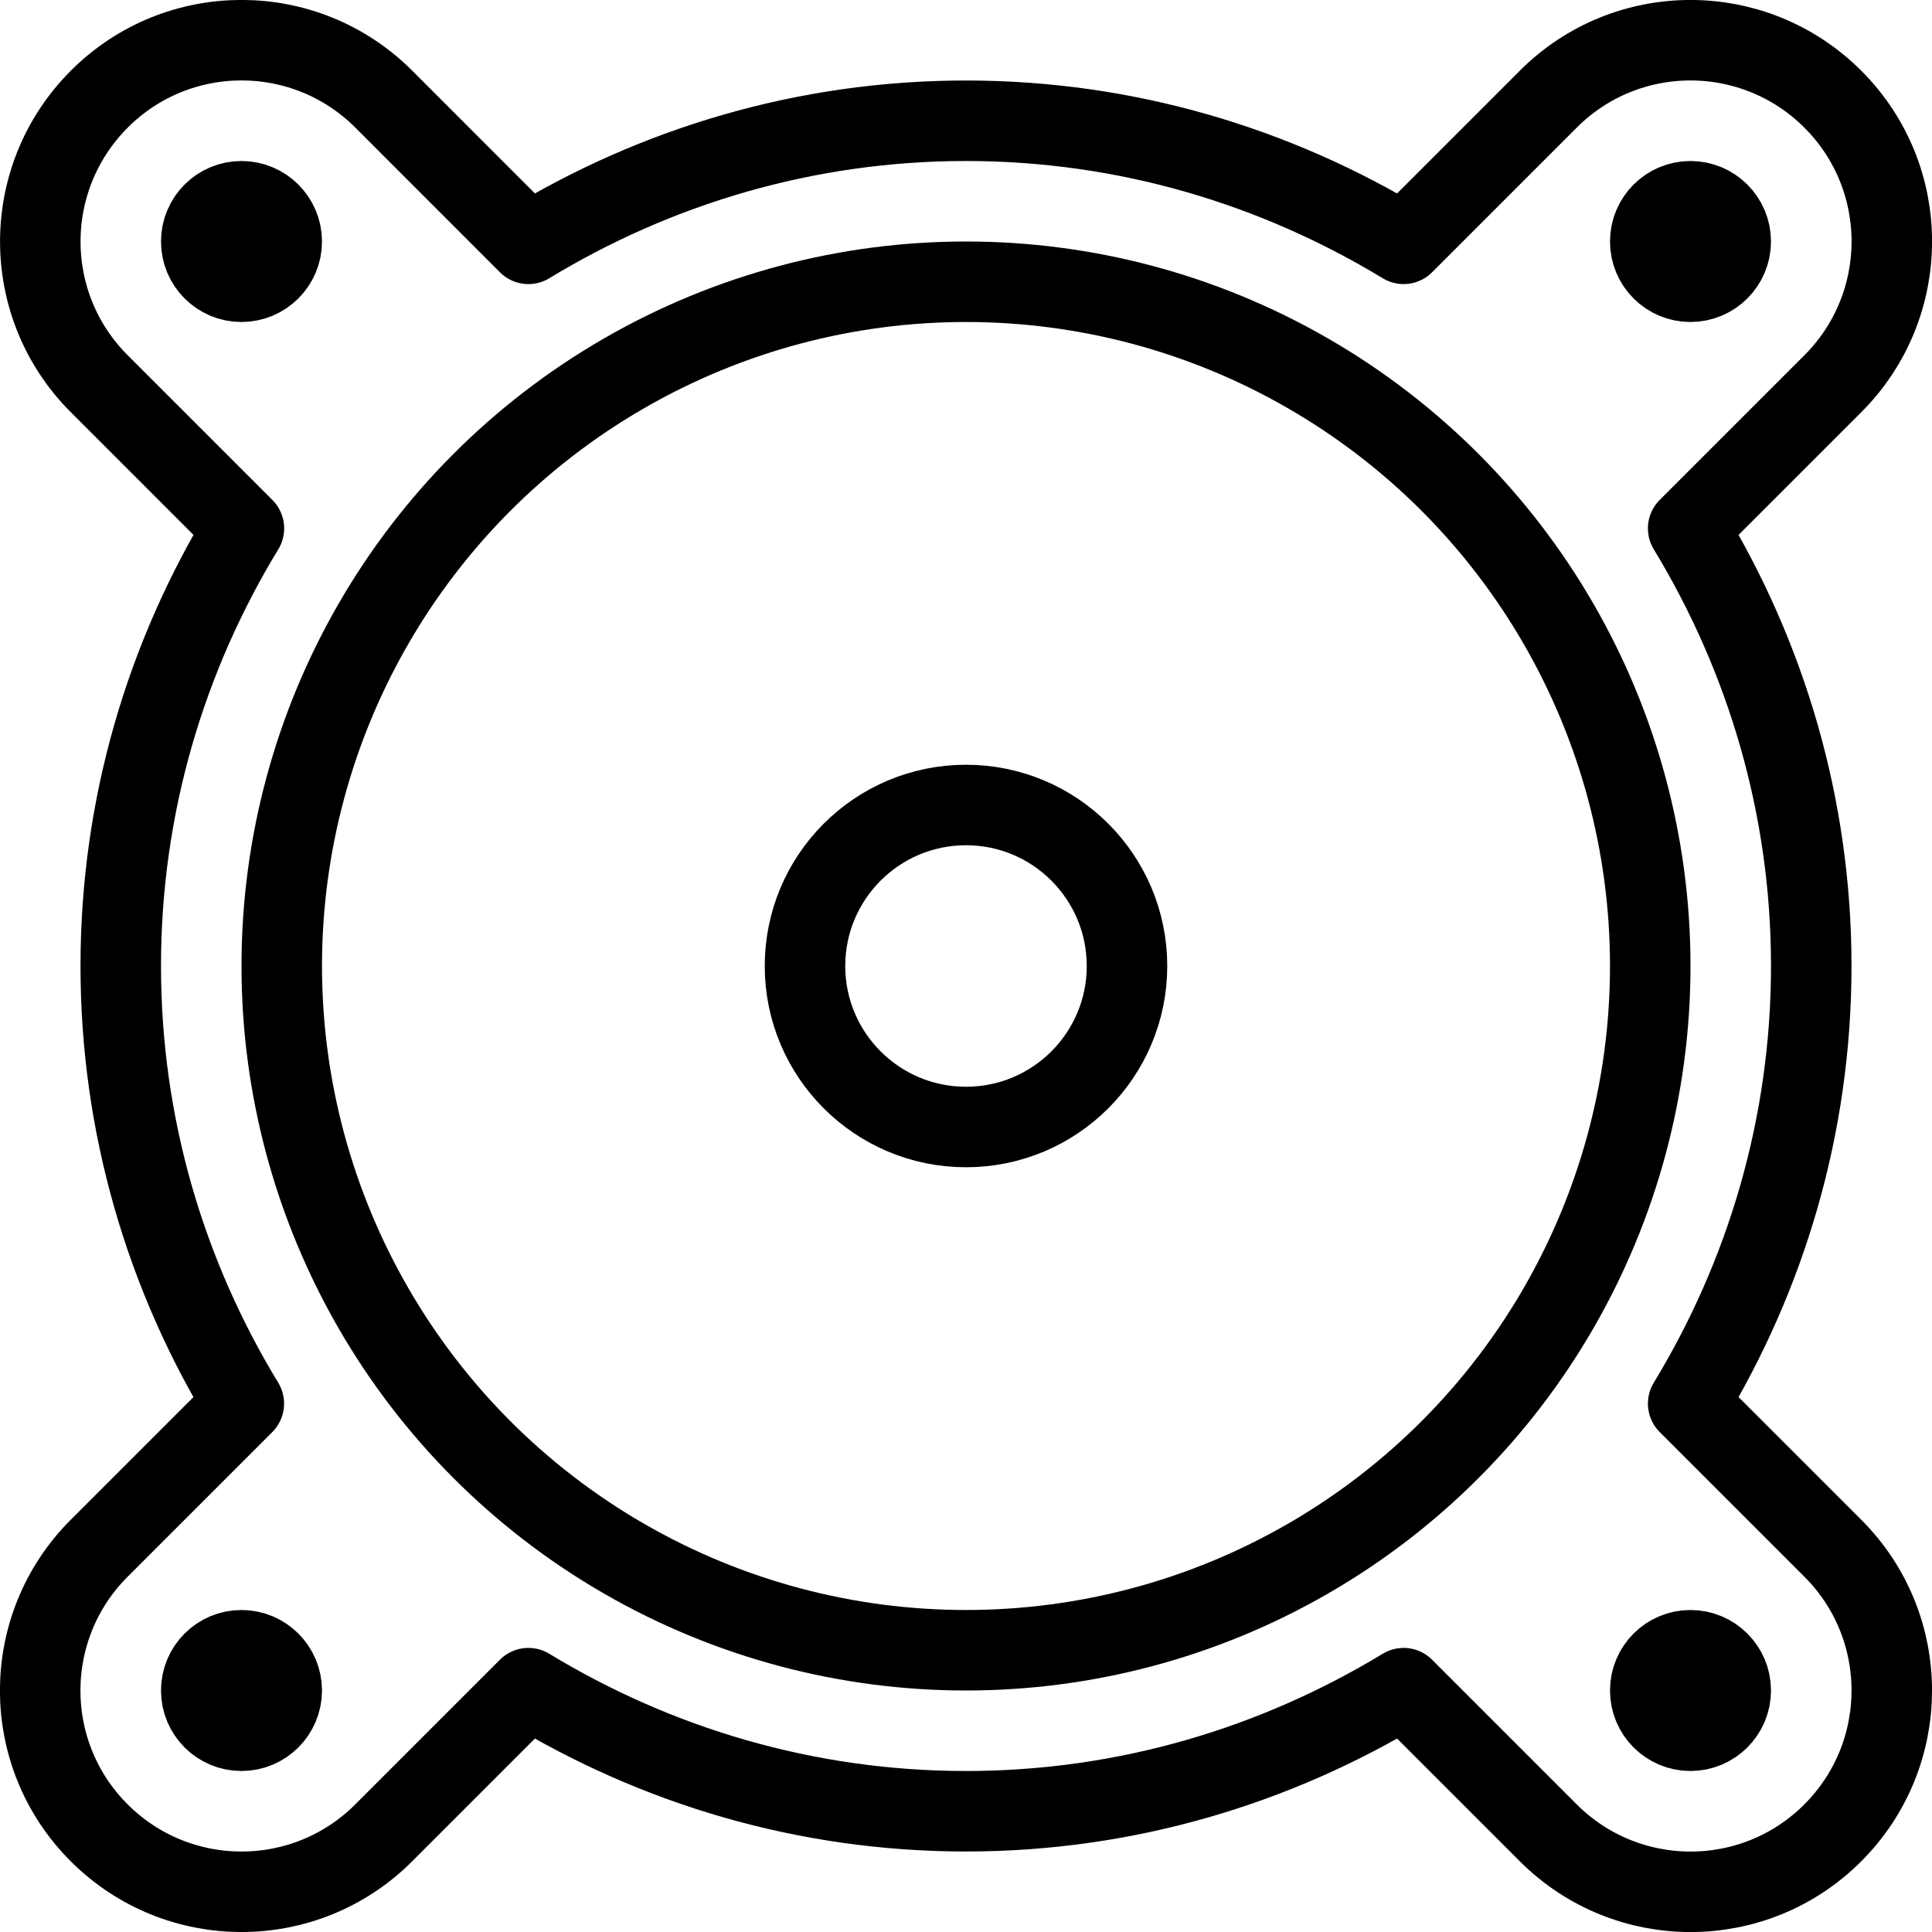 <svg xmlns="http://www.w3.org/2000/svg" width="24" height="24" viewBox="0 0 24 24" stroke="#000" stroke-linecap="round" stroke-linejoin="round" stroke-miterlimit="10" fill="none"><g><circle cx="12" cy="12" r="2"/><circle cx="12" cy="12" r="8.5"/><path d="M20.971 17.436c.963-1.586 1.529-3.444 1.529-5.436s-.566-3.849-1.529-5.436l1.797-1.797c.977-.977.977-2.559 0-3.535s-2.559-.977-3.535 0l-1.797 1.797c-1.588-.963-3.444-1.529-5.436-1.529s-3.85.566-5.436 1.529l-1.796-1.797c-.977-.977-2.559-.977-3.535 0s-.977 2.559 0 3.535l1.797 1.797c-.966 1.587-1.53 3.444-1.53 5.436s.564 3.85 1.529 5.436l-1.797 1.797c-.977.977-.977 2.559 0 3.535s2.559.977 3.535 0l1.797-1.797c1.586.963 3.444 1.529 5.436 1.529s3.848-.566 5.436-1.529l1.797 1.797c.977.977 2.559.977 3.535 0s.977-2.559 0-3.535l-1.797-1.797zM3.5 3c0 .276-.225.5-.5.5-.277 0-.5-.224-.5-.5s.223-.5.5-.5c.275 0 .5.224.5.5zM21.5 3c0 .276-.225.5-.5.5-.277 0-.5-.224-.5-.5s.223-.5.5-.5c.275 0 .5.224.5.5zM21.5 21c0 .276-.225.5-.5.5-.277 0-.5-.224-.5-.5s.223-.5.5-.5c.275 0 .5.224.5.5zM3.5 21c0 .276-.225.5-.5.5-.277 0-.5-.224-.5-.5s.223-.5.5-.5c.275 0 .5.224.5.5z"/></g></svg>